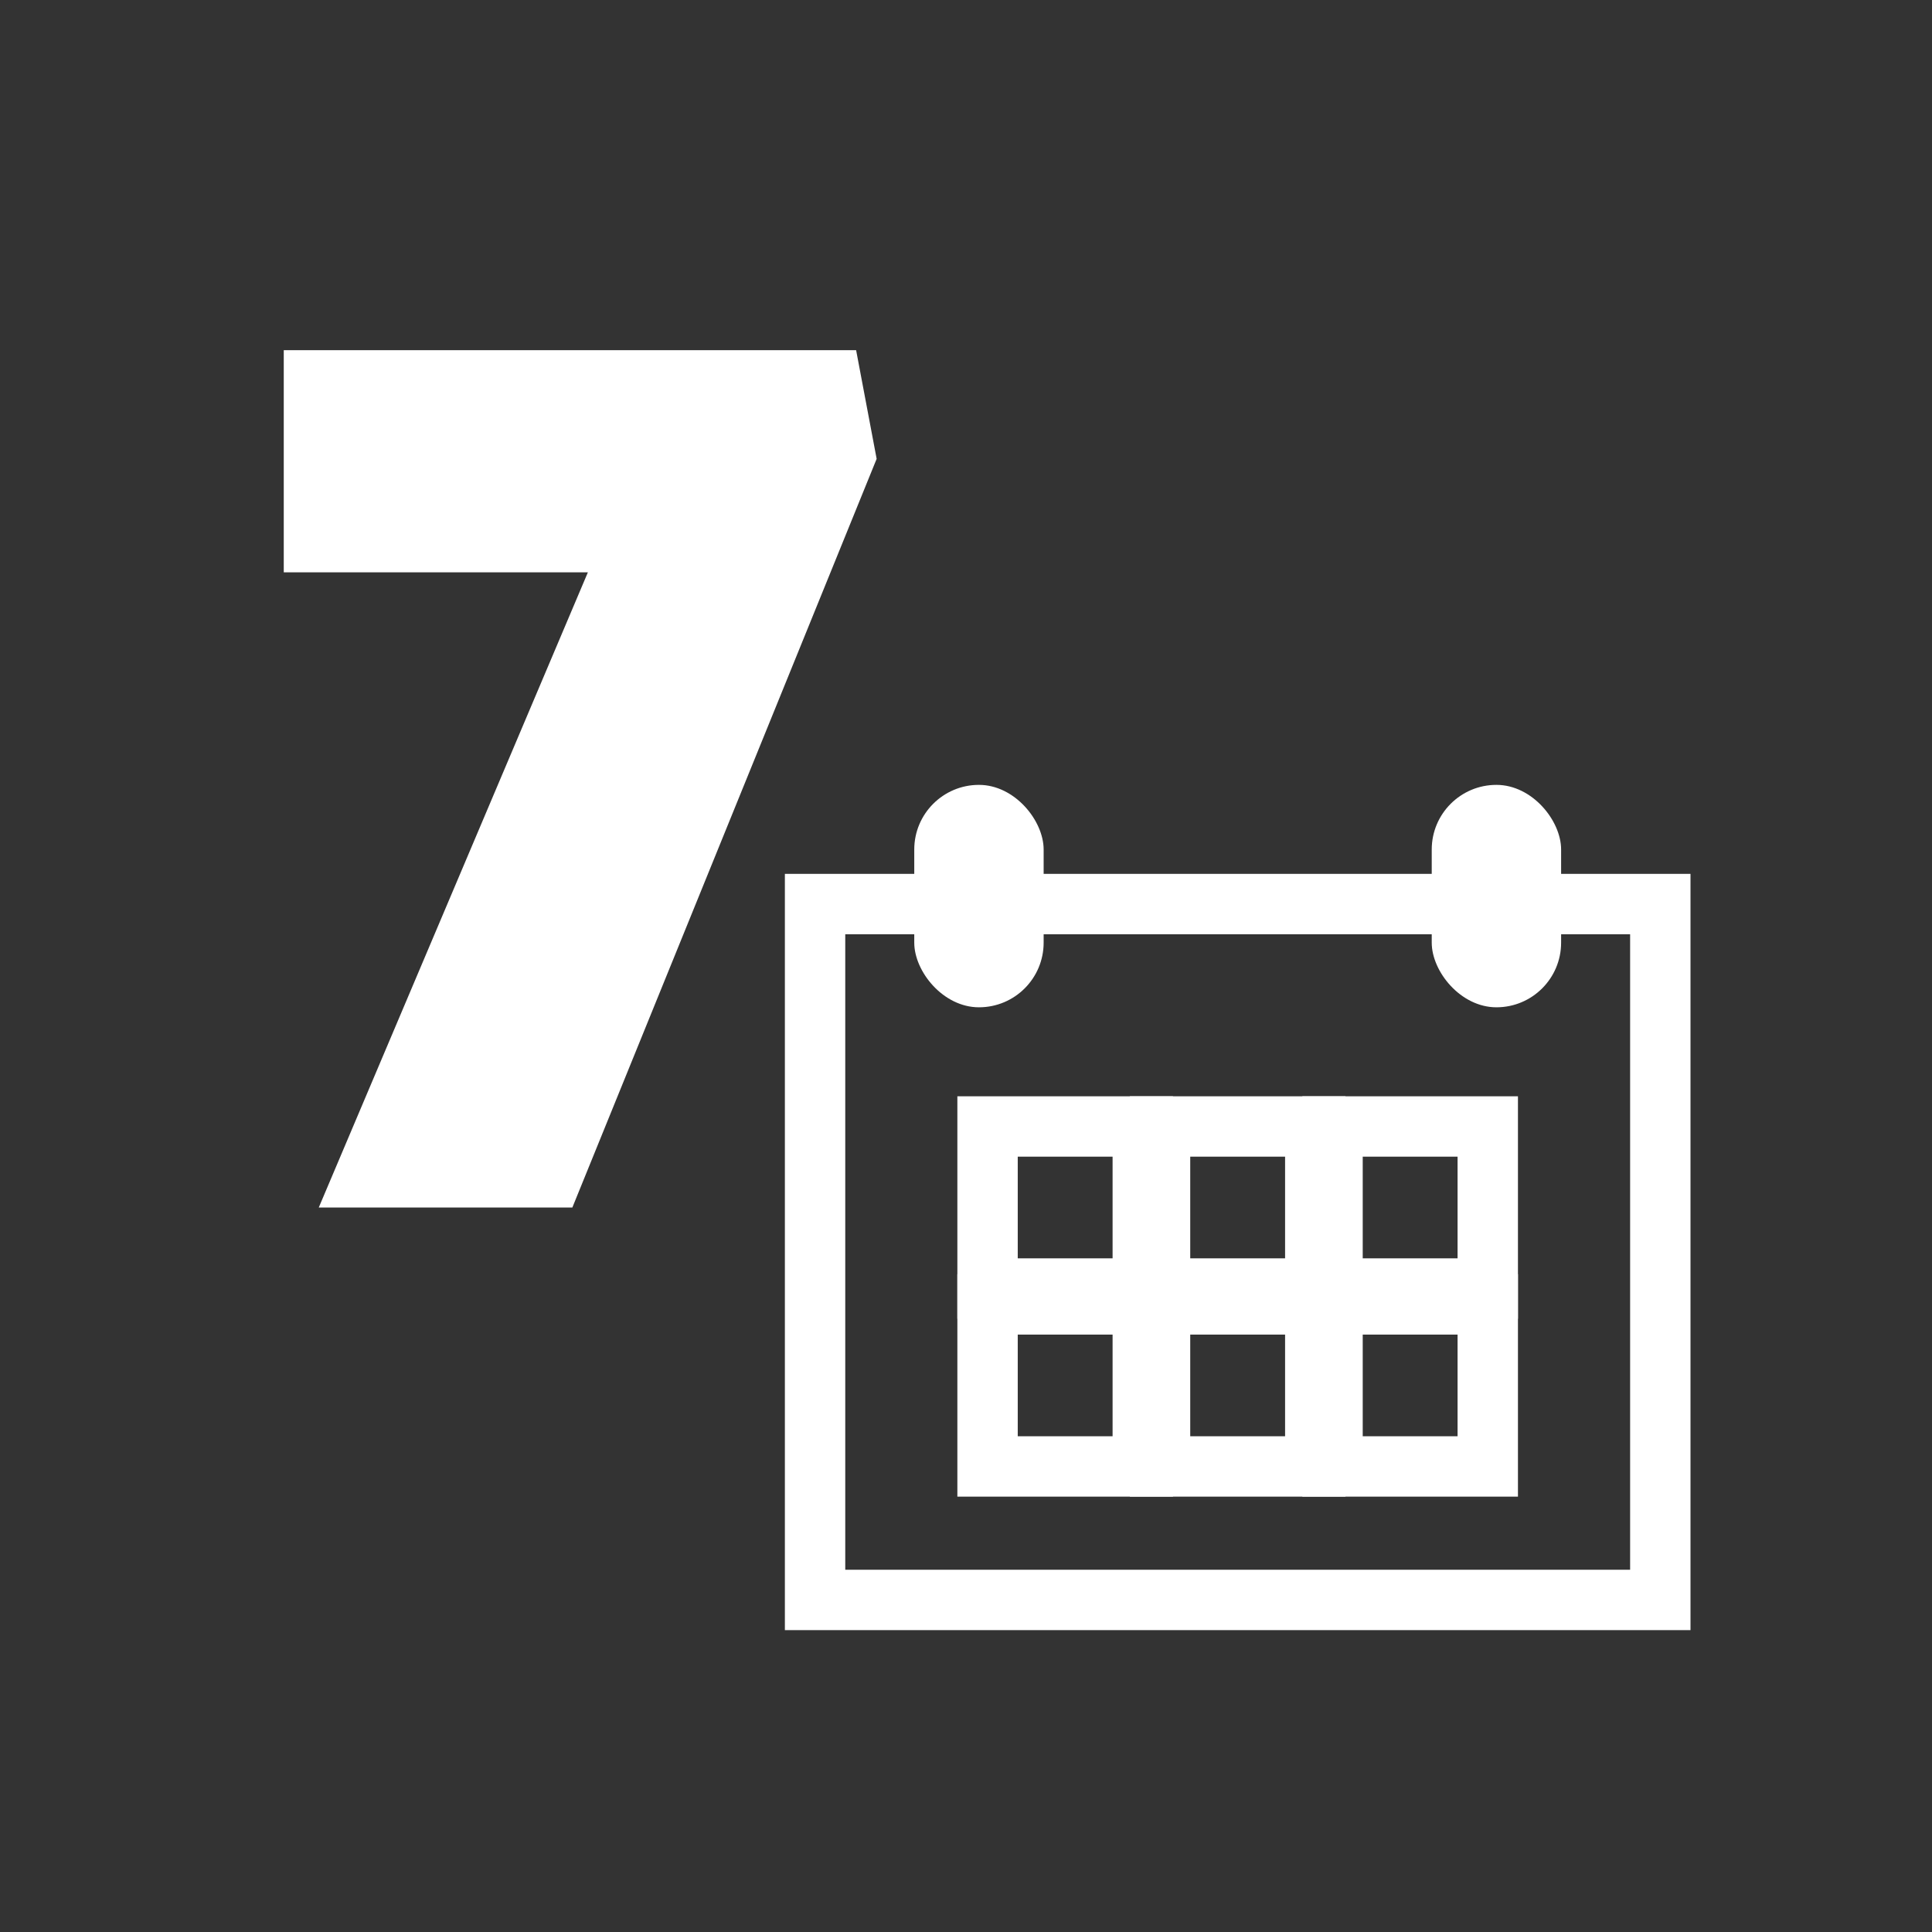 <svg width="32" height="32" viewBox="0 0 32 32" fill="none" xmlns="http://www.w3.org/2000/svg">
<rect x="0" y="0" width="32" height="32" fill="#333333" stroke="none"/>
<path d="M5.28 20L10.72 7.16L12.2 9.48H4.7V5.8H14.18L14.52 7.6L9.48 20H5.28Z" fill="white"/>
<rect x="13.5" y="14.974" width="14" height="11.526" stroke="white"/>
<rect x="16.357" y="18.658" width="2.571" height="2.684" stroke="white"/>
<rect x="16.357" y="21.605" width="2.571" height="2.684" stroke="white"/>
<rect x="19.214" y="18.658" width="2.571" height="2.684" stroke="white"/>
<rect x="19.214" y="21.605" width="2.571" height="2.684" stroke="white"/>
<rect x="22.071" y="18.658" width="2.571" height="2.684" stroke="white"/>
<rect x="22.071" y="21.605" width="2.571" height="2.684" stroke="white"/>
<rect x="15.143" y="13" width="2.143" height="3.684" rx="1.071" fill="white"/>
<rect x="23.714" y="13" width="2.143" height="3.684" rx="1.071" fill="white"/>
</svg>
